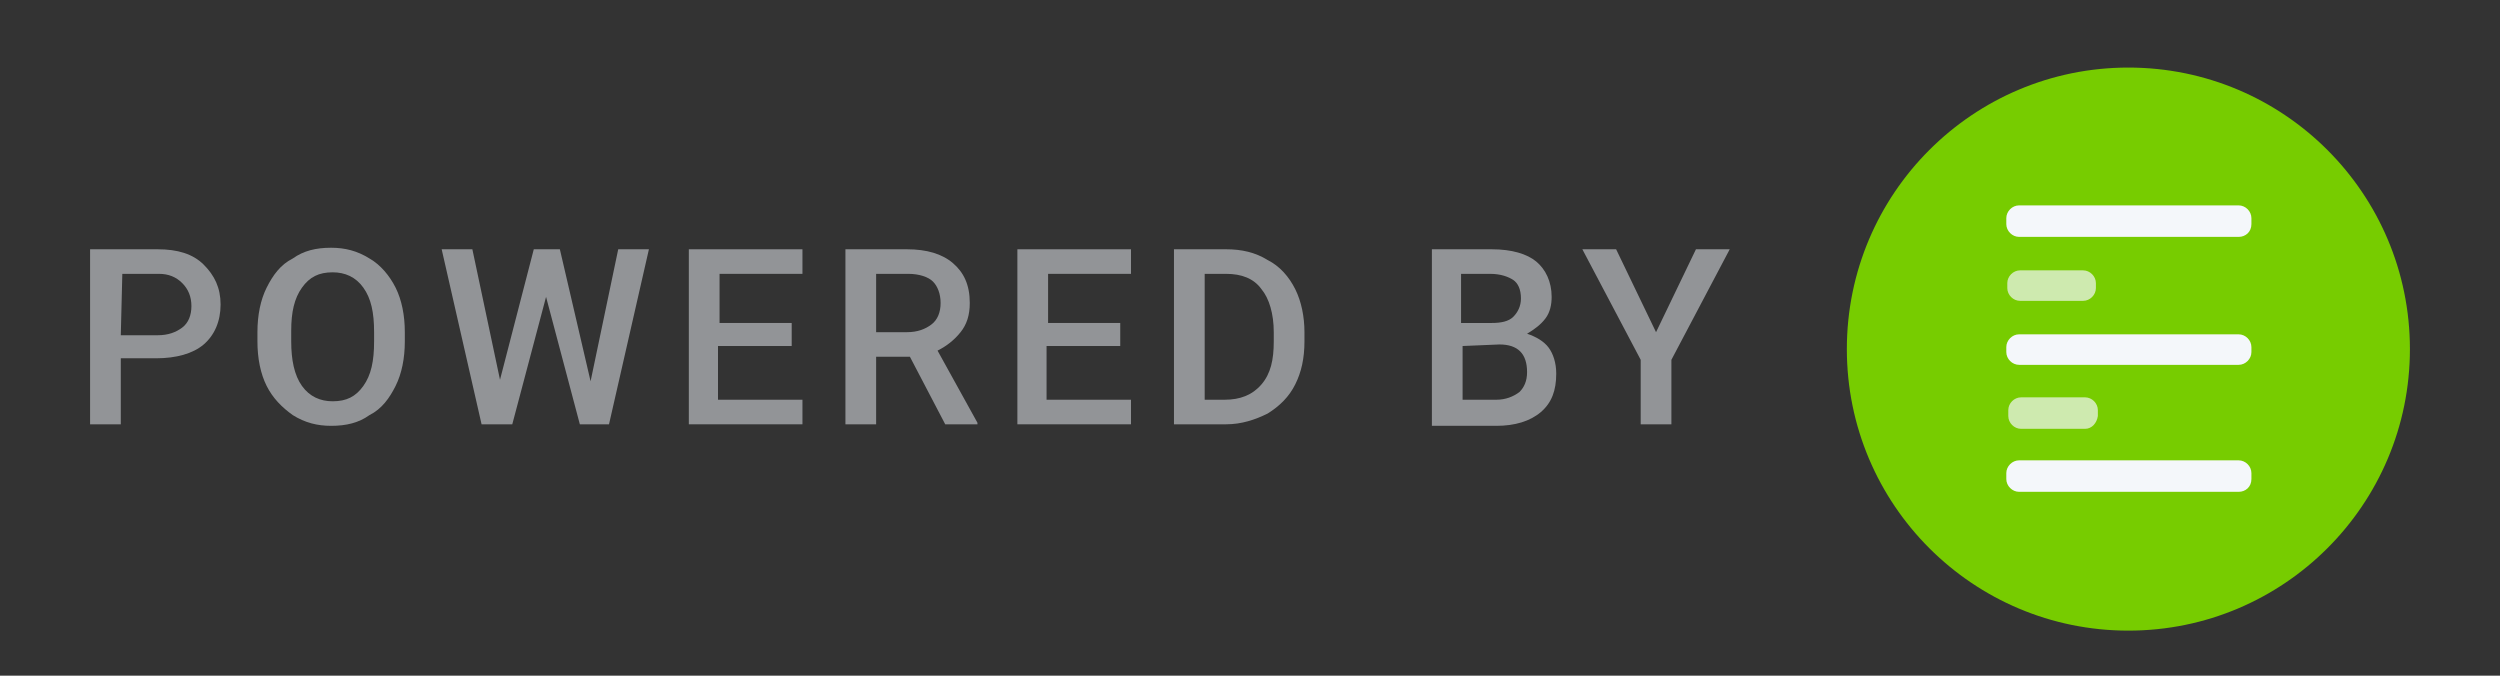 <svg width="111" height="30" viewBox="0 0 111 30" fill="none" xmlns="http://www.w3.org/2000/svg">
<rect x="0" y="0" width="111" height="30" fill="#333333" stroke="none"/>
<path d="M5.363 15.976V18.839H4V11.068H6.999C7.885 11.068 8.567 11.273 9.044 11.75C9.521 12.227 9.794 12.772 9.794 13.522C9.794 14.272 9.521 14.885 9.044 15.294C8.567 15.703 7.817 15.908 6.931 15.908H5.363V15.976ZM5.363 14.885H6.999C7.476 14.885 7.817 14.749 8.09 14.545C8.363 14.34 8.499 13.999 8.499 13.59C8.499 13.181 8.363 12.84 8.09 12.568C7.817 12.295 7.476 12.159 7.067 12.159H5.431L5.363 14.885Z" fill="#929497"/>
<path d="M17.974 15.158C17.974 15.908 17.837 16.59 17.565 17.135C17.292 17.68 16.951 18.157 16.406 18.43C15.929 18.771 15.383 18.907 14.702 18.907C14.088 18.907 13.543 18.771 12.998 18.43C12.521 18.089 12.112 17.68 11.839 17.135C11.566 16.59 11.43 15.908 11.43 15.158V14.749C11.43 13.999 11.566 13.318 11.839 12.772C12.112 12.227 12.452 11.75 12.998 11.477C13.475 11.136 14.02 11 14.702 11C15.315 11 15.861 11.136 16.406 11.477C16.883 11.75 17.292 12.227 17.565 12.772C17.837 13.318 17.974 13.999 17.974 14.749V15.158ZM16.61 14.749C16.61 13.863 16.474 13.249 16.133 12.772C15.793 12.295 15.315 12.091 14.77 12.091C14.157 12.091 13.748 12.295 13.407 12.772C13.066 13.249 12.93 13.863 12.93 14.681V15.158C12.93 15.976 13.066 16.658 13.407 17.135C13.748 17.612 14.225 17.817 14.77 17.817C15.383 17.817 15.793 17.612 16.133 17.135C16.474 16.658 16.61 16.044 16.61 15.158V14.749Z" fill="#929497"/>
<path d="M26.222 16.93L27.449 11.068H28.812L27.04 18.839H25.745L24.245 13.181L22.745 18.839H21.382L19.61 11.068H20.973L22.2 16.862L23.7 11.068H24.858L26.222 16.93Z" fill="#929497"/>
<path d="M35.083 15.363H31.879V17.748H35.629V18.839H30.584V11.068H35.629V12.159H31.948V14.34H35.151V15.363H35.083Z" fill="#929497"/>
<path d="M40.4 15.84H38.9V18.839H37.537V11.068H40.264C41.15 11.068 41.831 11.273 42.309 11.682C42.786 12.091 43.058 12.636 43.058 13.454C43.058 13.999 42.922 14.408 42.649 14.749C42.377 15.09 42.036 15.363 41.627 15.567L43.399 18.771V18.839H41.968L40.4 15.84ZM38.9 14.749H40.264C40.741 14.749 41.082 14.613 41.354 14.408C41.627 14.204 41.763 13.863 41.763 13.454C41.763 13.045 41.627 12.704 41.422 12.5C41.218 12.295 40.809 12.159 40.332 12.159H38.9V14.749Z" fill="#929497"/>
<path d="M49.67 15.363H46.467V17.748H50.216V18.839H45.172V11.068H50.216V12.159H46.535V14.34H49.739V15.363H49.67Z" fill="#929497"/>
<path d="M52.124 18.839V11.068H54.442C55.124 11.068 55.737 11.204 56.282 11.545C56.828 11.818 57.237 12.295 57.509 12.84C57.782 13.386 57.918 14.067 57.918 14.749V15.158C57.918 15.908 57.782 16.521 57.509 17.067C57.237 17.612 56.828 18.021 56.282 18.362C55.737 18.634 55.124 18.839 54.442 18.839H52.124ZM53.488 12.159V17.748H54.374C55.055 17.748 55.601 17.544 56.01 17.067C56.419 16.59 56.555 15.976 56.555 15.158V14.749C56.555 13.931 56.35 13.249 56.01 12.84C55.669 12.363 55.124 12.159 54.442 12.159H53.488Z" fill="#929497"/>
<path d="M63.576 18.839V11.068H66.234C67.121 11.068 67.802 11.273 68.211 11.614C68.62 11.954 68.893 12.5 68.893 13.181C68.893 13.522 68.825 13.863 68.62 14.136C68.416 14.408 68.143 14.613 67.802 14.817C68.211 14.954 68.552 15.158 68.757 15.431C68.961 15.703 69.097 16.112 69.097 16.59C69.097 17.339 68.893 17.885 68.416 18.294C67.939 18.703 67.257 18.907 66.439 18.907H63.576V18.839ZM64.939 14.34H66.234C66.644 14.34 66.984 14.272 67.189 14.067C67.393 13.863 67.53 13.59 67.53 13.249C67.53 12.84 67.393 12.568 67.189 12.431C66.984 12.295 66.644 12.159 66.166 12.159H64.871V14.34H64.939ZM64.939 15.363V17.748H66.439C66.848 17.748 67.189 17.612 67.462 17.407C67.666 17.203 67.802 16.93 67.802 16.521C67.802 15.703 67.393 15.294 66.575 15.294L64.939 15.363Z" fill="#929497"/>
<path d="M73.528 14.749L75.3 11.068H76.8L74.21 15.976V18.839H72.847V15.976L70.256 11.068H71.756L73.528 14.749Z" fill="#929497"/>
<path d="M94.5 28C101.404 28 107 22.404 107 15.5C107 8.596 101.404 3 94.5 3C87.596 3 82 8.596 82 15.5C82 22.404 87.596 28 94.5 28Z" fill="#77CC00"/>
<path d="M99.395 10.518H89.649C89.343 10.518 89.08 10.255 89.08 9.949V9.687C89.08 9.381 89.343 9.119 89.649 9.119H99.395C99.701 9.119 99.963 9.381 99.963 9.687V9.949C99.963 10.299 99.701 10.518 99.395 10.518Z" fill="#F4F7FA"/>
<path d="M99.395 16.199H89.649C89.343 16.199 89.08 15.937 89.08 15.631V15.413C89.08 15.107 89.343 14.844 89.649 14.844H99.395C99.701 14.844 99.963 15.107 99.963 15.413V15.631C99.963 15.937 99.701 16.199 99.395 16.199Z" fill="#F4F7FA"/>
<path d="M99.395 21.837H89.649C89.343 21.837 89.08 21.575 89.08 21.269V21.007C89.08 20.701 89.343 20.439 89.649 20.439H99.395C99.701 20.439 99.963 20.701 99.963 21.007V21.269C99.963 21.619 99.701 21.837 99.395 21.837Z" fill="#F4F7FA"/>
<path opacity="0.7" d="M92.49 13.358H89.692C89.386 13.358 89.124 13.096 89.124 12.79V12.572C89.124 12.266 89.386 12.004 89.692 12.004H92.49C92.795 12.004 93.058 12.266 93.058 12.572V12.79C93.058 13.096 92.795 13.358 92.49 13.358Z" fill="#F4F7FA"/>
<path opacity="0.7" d="M92.577 19.04H89.736C89.43 19.04 89.168 18.778 89.168 18.472V18.21C89.168 17.904 89.43 17.642 89.736 17.642H92.577C92.883 17.642 93.145 17.904 93.145 18.21V18.472C93.101 18.778 92.883 19.04 92.577 19.04Z" fill="#F4F7FA"/>
</svg>
